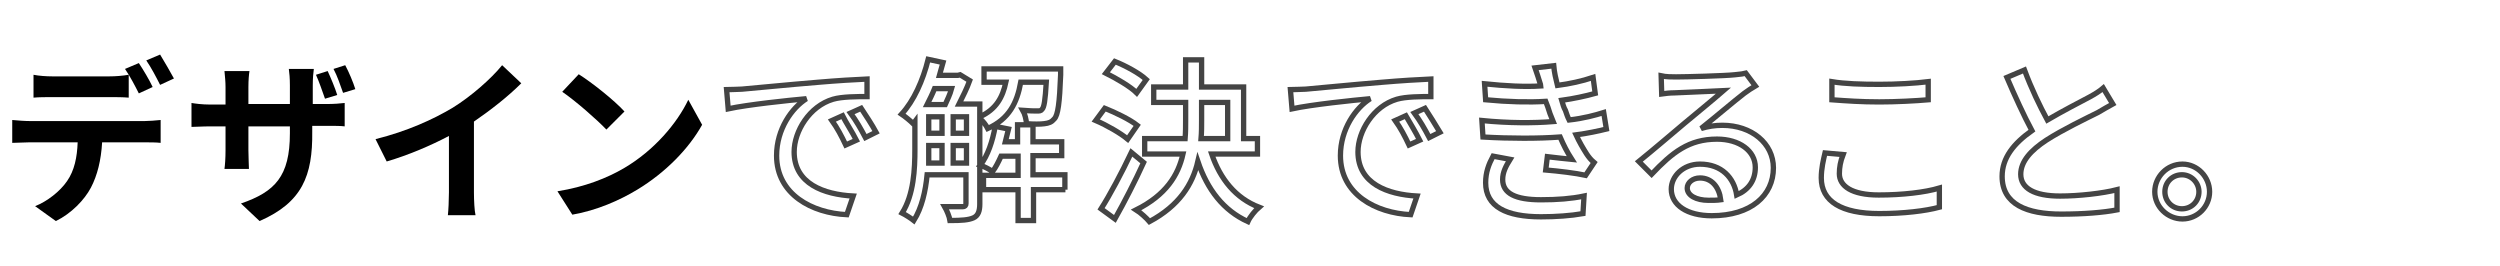 <?xml version="1.0" encoding="utf-8"?>
<!-- Generator: Adobe Illustrator 26.0.1, SVG Export Plug-In . SVG Version: 6.00 Build 0)  -->
<svg version="1.1" id="レイヤー_1" xmlns="http://www.w3.org/2000/svg" xmlns:xlink="http://www.w3.org/1999/xlink" x="0px"
	 y="0px" viewBox="0 0 470 50" style="enable-background:new 0 0 470 50;" xml:space="preserve">
<style type="text/css">
	.st0{enable-background:new    ;}
	.st1{fill:none;stroke:#444444;}
</style>
<g id="グループ_351" transform="translate(-75 -1483.342)">
	<g class="st0">
		<path class="st1" d="M214.5,1500.1c2.4-0.2,8.3-0.8,14.4-1.3c3.5-0.3,6.8-0.5,9.1-0.6v3.3c-1.8,0-4.7,0-6.4,0.5
			c-4.4,1.3-7.3,6-7.3,9.9c0,6,5.6,8,11.1,8.3l-1.2,3.5c-6.5-0.3-13.2-3.8-13.2-11.1c0-5,2.9-9,5.6-10.7c-3.3,0.3-11,1.1-14.7,1.9
			l-0.3-3.6C212.7,1500.2,213.9,1500.1,214.5,1500.1z M236,1509.7l-2,0.9c-0.8-1.7-1.6-3.2-2.6-4.6l2-0.9
			C234,1506.3,235.3,1508.3,236,1509.7z M239.7,1508.2l-2,1c-0.9-1.7-1.7-3.1-2.8-4.6l2-0.9C237.7,1504.9,239,1506.9,239.7,1508.2z"
			/>
	</g>
	<g class="st0">
		<path class="st1" d="M266.9,1498.8c-0.7,3.9-2.2,6.9-6.2,8.7c-0.3-0.6-0.9-1.4-1.5-1.9v16.1c0,1.3-0.3,2.2-1.2,2.6
			c-0.9,0.4-2.2,0.5-4.4,0.5c-0.1-0.7-0.6-1.9-1-2.6c1.6,0,3,0,3.4,0c0.4,0,0.6-0.2,0.6-0.6v-5.4h-7.3c-0.3,3.1-1,6.2-2.5,8.6
			c-0.5-0.4-1.6-1.1-2.2-1.4c2.2-3.5,2.4-8.3,2.4-12v-5.2l-0.3,0.4c-0.5-0.5-1.6-1.4-2.2-1.8c2.3-2.5,4-6.3,5-10.3l2.8,0.6
			c-0.2,0.8-0.5,1.6-0.7,2.4h3.5l0.4-0.1l1.8,1.1c-0.5,1.4-1.3,3-2,4.4h3.9v2.4c3.1-1.4,4.3-3.7,4.9-6.5H260v-2.5h14.4
			c0,0,0,0.7,0,1.1c-0.2,5.3-0.5,7.6-1.2,8.3c-0.5,0.6-1,0.8-1.9,0.9c-0.7,0.1-2,0.1-3.3,0c-0.1-0.8-0.3-1.8-0.7-2.5
			c1.2,0.1,2.2,0.1,2.7,0.1c0.4,0,0.7,0,0.9-0.3c0.4-0.4,0.6-1.7,0.8-5.1H266.9z M250.7,1500c-0.4,1-0.9,2-1.4,3h3.4
			c0.4-0.9,0.9-1.9,1.2-3H250.7z M249.6,1511.6c0,0.8,0,1.6,0,2.4h2.5v-3.3h-2.5V1511.6z M249.6,1508.4h2.5v-3.1h-2.5V1508.4z
			 M254.2,1508.4h2.5v-3.1h-2.5V1508.4z M256.7,1514v-3.3h-2.5v3.3H256.7z M275.3,1519h-6v5.8h-2.9v-5.8h-6.5v-2.7h6.5v-3.6h-3.2
			c-0.5,1.1-1,2.1-1.6,2.9c-0.5-0.4-1.7-1-2.3-1.2c1.4-1.8,2.3-4.5,2.8-7.3l2.5,0.5c-0.2,0.8-0.4,1.6-0.6,2.4h2.3v-3.2h2.9v3.2h5.4
			v2.6h-5.4v3.6h6V1519z"/>
		<path class="st1" d="M287,1509.5c-1.3-1.1-3.9-2.6-6-3.5l1.7-2.3c2,0.8,4.7,2.1,6.1,3.2L287,1509.5z M290,1513.9
			c-1.6,3.5-3.6,7.4-5.4,10.6l-2.6-1.9c1.6-2.5,3.9-6.8,5.7-10.6L290,1513.9z M288.7,1500.8c-1.2-1.2-3.8-2.7-5.8-3.7l1.7-2.2
			c2,0.8,4.6,2.2,5.9,3.4L288.7,1500.8z M302.8,1512.3c1.6,4.7,4.5,8.3,8.9,10c-0.7,0.6-1.7,1.8-2.1,2.7c-4.6-2.1-7.6-6-9.4-11.3
			c-1,4.3-3.5,8.3-9.1,11.3c-0.5-0.6-1.7-1.7-2.5-2.2c5.6-2.8,7.9-6.5,8.8-10.5h-7.2v-2.9h7.6c0.1-1.2,0.1-2.4,0.1-3.6v-3.2h-6v-2.9
			h6v-5.1h3v5.1h7.9v9.7h2.6v2.9H302.8z M300.9,1505.9c0,1.2,0,2.3-0.1,3.5h5v-6.8h-4.9V1505.9z"/>
	</g>
	<g class="st0">
		<path class="st1" d="M320.5,1500.1c2.4-0.2,8.3-0.8,14.4-1.3c3.5-0.3,6.8-0.5,9.1-0.6v3.3c-1.8,0-4.7,0-6.4,0.5
			c-4.4,1.3-7.3,6-7.3,9.9c0,6,5.6,8,11.1,8.3l-1.2,3.5c-6.5-0.3-13.2-3.8-13.2-11.1c0-5,2.9-9,5.6-10.7c-3.3,0.3-11,1.1-14.7,1.9
			l-0.3-3.6C318.7,1500.2,319.8,1500.1,320.5,1500.1z M341.9,1509.7l-2,0.9c-0.8-1.7-1.6-3.2-2.6-4.6l2-0.9
			C340,1506.3,341.2,1508.3,341.9,1509.7z M345.7,1508.2l-2,1c-0.9-1.7-1.7-3.1-2.8-4.6l2-0.9
			C343.7,1504.9,344.9,1506.9,345.7,1508.2z"/>
		<path class="st1" d="M363.6,1496.1l3.5-0.4c0.1,1.2,0.4,2.5,0.7,3.7c2.3-0.3,4.6-0.8,6.7-1.5l0.4,3c-1.8,0.5-4.1,1-6.3,1.3
			c0.2,0.7,0.4,1.4,0.7,1.9c0.2,0.6,0.4,1.2,0.7,1.8c2.7-0.3,4.9-0.9,6.5-1.4l0.5,3.1c-1.6,0.4-3.5,0.8-5.7,1.1
			c0.6,1.3,1.3,2.5,2,3.6c0.4,0.6,0.8,1.1,1.4,1.6l-1.6,2.4c-1.8-0.4-5.1-0.8-7.5-1l0.3-2.5c1.6,0.2,3.6,0.4,4.6,0.5
			c-0.9-1.4-1.6-2.8-2.2-4.2c-4,0.3-9.4,0.3-14.5,0l-0.2-3.1c5,0.5,9.7,0.5,13.4,0.2c-0.2-0.5-0.4-1-0.6-1.5
			c-0.3-0.9-0.5-1.6-0.8-2.3c-3.2,0.2-7.1,0.1-11.3-0.3l-0.2-3c3.9,0.4,7.5,0.6,10.6,0.4c0-0.1-0.1-0.2-0.1-0.3
			C364.3,1498.3,364,1497.2,363.6,1496.1z M357.5,1517.1c0,2.6,2.4,3.8,7.2,3.8c3.1,0,5.7-0.2,8.1-0.7l-0.2,3.3
			c-2.3,0.4-5.1,0.6-7.9,0.6c-6.5,0-10.4-1.9-10.4-6.4c0-2,0.6-3.5,1.4-5l3.2,0.6C358.1,1514.6,357.5,1515.7,357.5,1517.1z"/>
		<path class="st1" d="M390.1,1497.8c1.7,0,9.2-0.2,11-0.4c1.2-0.1,1.7-0.2,2.1-0.3l1.8,2.4c-0.7,0.4-1.4,0.9-2.1,1.4
			c-1.7,1.3-5.7,4.7-8.1,6.6c1.3-0.4,2.6-0.6,4-0.6c5.5,0,9.6,3.4,9.6,8c0,5.2-4.2,9-11.6,9c-4.6,0-7.6-2-7.6-5
			c0-2.4,2.2-4.7,5.4-4.7c4.1,0,6.4,2.6,6.9,5.8c2.3-1,3.5-2.8,3.5-5.2c0-3.1-3-5.3-7.2-5.3c-5.3,0-8.4,2.5-12.3,6.6l-2.4-2.4
			c2.6-2.1,6.7-5.6,8.6-7.2c1.8-1.5,5.7-4.7,7.3-6.1c-1.7,0.1-7.5,0.3-9.2,0.4c-0.8,0-1.7,0.1-2.4,0.2l-0.1-3.4
			C388.2,1497.8,389.3,1497.8,390.1,1497.8z M396.2,1521c0.8,0,1.6,0,2.3-0.1c-0.3-2.4-1.7-4.1-3.9-4.1c-1.4,0-2.4,0.9-2.4,1.9
			C392.2,1520.1,393.9,1521,396.2,1521z"/>
		<path class="st1" d="M420.8,1516c0,2.3,2.3,4,7.4,4c4.5,0,8.7-0.5,11.4-1.3l0,3.6c-2.6,0.7-6.7,1.2-11.3,1.2
			c-7.1,0-10.9-2.3-10.9-6.7c0-1.8,0.4-3.4,0.7-4.7l3.4,0.3C421,1513.7,420.8,1514.8,420.8,1516z M428.3,1499.2
			c3.2,0,6.8-0.2,9.2-0.5v3.4c-2.3,0.2-6.1,0.4-9.2,0.4c-3.4,0-6.2-0.2-8.9-0.4v-3.4C421.8,1499.1,424.9,1499.2,428.3,1499.2z"/>
		<path class="st1" d="M459.9,1505.9c2.9-1.7,6.2-3.4,7.9-4.3c1.1-0.6,1.9-1.1,2.6-1.7l1.8,3c-0.9,0.5-1.8,1-2.8,1.6
			c-2.2,1.1-6.6,3.2-9.7,5.2c-2.9,1.9-4.8,4-4.8,6.4c0,2.6,2.5,4.1,7.4,4.1c3.5,0,8-0.5,10.7-1.2l0,3.8c-2.6,0.5-6.3,0.8-10.5,0.8
			c-6.4,0-11.1-1.8-11.1-7.1c0-3.5,2.2-6.2,5.6-8.6c-1.5-2.8-3.2-6.5-4.7-10l3.3-1.4C456.9,1500,458.5,1503.3,459.9,1505.9z"/>
		<path class="st1" d="M490.4,1519.4c0,2.8-2.3,5.1-5.1,5.1c-2.8,0-5.2-2.3-5.2-5.1c0-2.8,2.3-5.2,5.2-5.2
			C488.1,1514.2,490.4,1516.6,490.4,1519.4z M488.4,1519.4c0-1.7-1.4-3.2-3.2-3.2s-3.2,1.4-3.2,3.2s1.4,3.2,3.2,3.2
			S488.4,1521.2,488.4,1519.4z"/>
	</g>
	<g class="st0">
		<path d="M80.6,1506.1h21.6c0.7,0,2.1-0.1,3-0.2v4.3c-0.8-0.1-2.1-0.1-3-0.1h-8c-0.2,3.4-0.9,6.2-2.1,8.5c-1.2,2.3-3.7,4.9-6.6,6.3
			l-3.9-2.8c2.3-0.9,4.7-2.8,6-4.7c1.4-2,1.9-4.5,2-7.3h-9.1c-1,0-2.2,0.1-3.2,0.1v-4.3C78.4,1506,79.6,1506.1,80.6,1506.1z
			 M84.8,1497.7h10.8c1.1,0,2.4-0.1,3.6-0.3v4.3c-1.1-0.1-2.4-0.1-3.6-0.1H84.8c-1.1,0-2.5,0-3.5,0.1v-4.3
			C82.3,1497.6,83.7,1497.7,84.8,1497.7z M103.7,1499.7l-2.6,1.2c-0.7-1.4-1.7-3.3-2.6-4.6l2.6-1.1
			C101.9,1496.4,103.1,1498.4,103.7,1499.7z M107.7,1498.1l-2.6,1.2c-0.7-1.4-1.7-3.3-2.6-4.6l2.6-1.1
			C105.9,1494.9,107.1,1497,107.7,1498.1z"/>
		<path d="M123.8,1524.9l-3.5-3.3c6.4-2.2,9.2-5.1,9.2-13.2v-1.3h-7.8v4.5c0,1.5,0.1,2.8,0.1,3.5h-4.6c0.1-0.7,0.2-2,0.2-3.5v-4.5
			h-2.8c-1.6,0-2.8,0.1-3.6,0.1v-4.5c0.6,0.1,1.9,0.3,3.6,0.3h2.8v-3.3c0-1-0.1-1.9-0.2-3h4.7c-0.1,0.6-0.2,1.7-0.2,3v3.2h7.8v-3.5
			c0-1.3-0.1-2.4-0.2-3.1h4.7c-0.1,0.7-0.2,1.7-0.2,3.1v3.5h2.4c1.7,0,2.7-0.1,3.6-0.2v4.4c-0.7-0.1-1.9-0.1-3.6-0.1h-2.5v1.1
			C133.8,1516.4,131.8,1521.4,123.8,1524.9z M138.4,1501.2l-2.3,0.7c-0.5-1.4-1.1-3.2-1.7-4.5l2.2-0.7
			C137.2,1498,138,1499.9,138.4,1501.2z M141.8,1500.1l-2.3,0.7c-0.5-1.4-1.1-3.2-1.8-4.5l2.2-0.7
			C140.6,1496.9,141.4,1498.8,141.8,1500.1z"/>
		<path d="M160.1,1503.6c3.4-2.1,7.2-5.4,9.3-8l3.6,3.4c-2.5,2.5-5.7,5-8.9,7.2v13.3c0,1.5,0.1,3.5,0.3,4.3h-5.2
			c0.1-0.8,0.2-2.9,0.2-4.3v-10.6c-3.4,1.8-7.6,3.6-11.7,4.8l-2.1-4.2C151.6,1508,156.4,1505.8,160.1,1503.6z"/>
		<path d="M192.4,1514.9c5.6-3.3,9.9-8.4,12-12.8l2.6,4.7c-2.5,4.5-6.9,9-12.2,12.2c-3.3,2-7.6,3.9-12.2,4.7l-2.8-4.4
			C184.9,1518.5,189.2,1516.8,192.4,1514.9z M192.4,1504.3l-3.4,3.4c-1.7-1.8-5.8-5.4-8.3-7.1l3.1-3.3
			C186.2,1498.8,190.5,1502.2,192.4,1504.3z"/>
	</g>
</g>
</svg>

